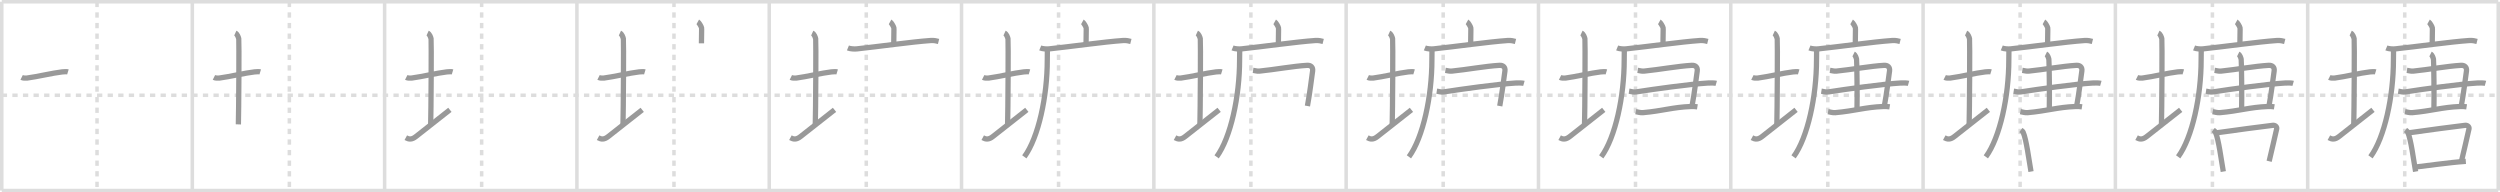 <svg width="1417px" height="109px" viewBox="0 0 1417 109" xmlns="http://www.w3.org/2000/svg" xmlns:xlink="http://www.w3.org/1999/xlink" xml:space="preserve" version="1.1" baseProfile="full">
<line x1="1" y1="1" x2="1416" y2="1" style="stroke:#ddd;stroke-width:2"></line>
<line x1="1" y1="1" x2="1" y2="108" style="stroke:#ddd;stroke-width:2"></line>
<line x1="1" y1="108" x2="1416" y2="108" style="stroke:#ddd;stroke-width:2"></line>
<line x1="1416" y1="1" x2="1416" y2="108" style="stroke:#ddd;stroke-width:2"></line>
<line x1="109" y1="1" x2="109" y2="108" style="stroke:#ddd;stroke-width:2"></line>
<line x1="218" y1="1" x2="218" y2="108" style="stroke:#ddd;stroke-width:2"></line>
<line x1="327" y1="1" x2="327" y2="108" style="stroke:#ddd;stroke-width:2"></line>
<line x1="436" y1="1" x2="436" y2="108" style="stroke:#ddd;stroke-width:2"></line>
<line x1="545" y1="1" x2="545" y2="108" style="stroke:#ddd;stroke-width:2"></line>
<line x1="654" y1="1" x2="654" y2="108" style="stroke:#ddd;stroke-width:2"></line>
<line x1="763" y1="1" x2="763" y2="108" style="stroke:#ddd;stroke-width:2"></line>
<line x1="872" y1="1" x2="872" y2="108" style="stroke:#ddd;stroke-width:2"></line>
<line x1="981" y1="1" x2="981" y2="108" style="stroke:#ddd;stroke-width:2"></line>
<line x1="1090" y1="1" x2="1090" y2="108" style="stroke:#ddd;stroke-width:2"></line>
<line x1="1199" y1="1" x2="1199" y2="108" style="stroke:#ddd;stroke-width:2"></line>
<line x1="1308" y1="1" x2="1308" y2="108" style="stroke:#ddd;stroke-width:2"></line>
<line x1="1" y1="54" x2="1416" y2="54" style="stroke:#ddd;stroke-width:2;stroke-dasharray:3 3"></line>
<line x1="55" y1="1" x2="55" y2="108" style="stroke:#ddd;stroke-width:2;stroke-dasharray:3 3"></line>
<line x1="164" y1="1" x2="164" y2="108" style="stroke:#ddd;stroke-width:2;stroke-dasharray:3 3"></line>
<line x1="273" y1="1" x2="273" y2="108" style="stroke:#ddd;stroke-width:2;stroke-dasharray:3 3"></line>
<line x1="382" y1="1" x2="382" y2="108" style="stroke:#ddd;stroke-width:2;stroke-dasharray:3 3"></line>
<line x1="491" y1="1" x2="491" y2="108" style="stroke:#ddd;stroke-width:2;stroke-dasharray:3 3"></line>
<line x1="600" y1="1" x2="600" y2="108" style="stroke:#ddd;stroke-width:2;stroke-dasharray:3 3"></line>
<line x1="709" y1="1" x2="709" y2="108" style="stroke:#ddd;stroke-width:2;stroke-dasharray:3 3"></line>
<line x1="818" y1="1" x2="818" y2="108" style="stroke:#ddd;stroke-width:2;stroke-dasharray:3 3"></line>
<line x1="927" y1="1" x2="927" y2="108" style="stroke:#ddd;stroke-width:2;stroke-dasharray:3 3"></line>
<line x1="1036" y1="1" x2="1036" y2="108" style="stroke:#ddd;stroke-width:2;stroke-dasharray:3 3"></line>
<line x1="1145" y1="1" x2="1145" y2="108" style="stroke:#ddd;stroke-width:2;stroke-dasharray:3 3"></line>
<line x1="1254" y1="1" x2="1254" y2="108" style="stroke:#ddd;stroke-width:2;stroke-dasharray:3 3"></line>
<line x1="1363" y1="1" x2="1363" y2="108" style="stroke:#ddd;stroke-width:2;stroke-dasharray:3 3"></line>
<path d="M12.25,43.89c0.76,0.38,2.24,0.46,3,0.36c5.75-0.75,14.65-2.89,20-3.5c1.25-0.14,2.62-0.18,3.25,0.01" style="fill:none;stroke:#999;stroke-width:3"></path>

<path d="M121.25,43.89c0.76,0.38,2.24,0.46,3,0.36c5.75-0.75,14.65-2.89,20-3.5c1.25-0.14,2.62-0.18,3.25,0.01" style="fill:none;stroke:#999;stroke-width:3"></path>
<path d="M133.37,18.75c1.09,0.5,1.74,2.25,1.96,3.25c0.22,1,0,42.25-0.22,48.5" style="fill:none;stroke:#999;stroke-width:3"></path>

<path d="M230.25,43.89c0.76,0.38,2.24,0.46,3,0.36c5.75-0.75,14.65-2.89,20-3.5c1.25-0.14,2.62-0.18,3.25,0.01" style="fill:none;stroke:#999;stroke-width:3"></path>
<path d="M242.37,18.75c1.09,0.5,1.74,2.25,1.96,3.25c0.22,1,0,42.25-0.22,48.5" style="fill:none;stroke:#999;stroke-width:3"></path>
<path d="M230.0,78.05c1.75,0.95,3.4,1.23,5.79-0.69c6.65-5.33,12.56-9.78,19.21-15.11" style="fill:none;stroke:#999;stroke-width:3"></path>

<path d="M339.25,43.89c0.76,0.38,2.24,0.46,3,0.36c5.75-0.75,14.65-2.89,20-3.5c1.25-0.14,2.62-0.18,3.25,0.01" style="fill:none;stroke:#999;stroke-width:3"></path>
<path d="M351.37,18.75c1.09,0.5,1.74,2.25,1.96,3.25c0.22,1,0,42.25-0.22,48.5" style="fill:none;stroke:#999;stroke-width:3"></path>
<path d="M339.0,78.05c1.75,0.95,3.4,1.23,5.79-0.69c6.65-5.33,12.56-9.78,19.21-15.11" style="fill:none;stroke:#999;stroke-width:3"></path>
<path d="M395.5,12.38c0.65,0.36,2.01,2.67,2.14,3.38c0.13,0.71-0.06,3.94-0.06,8.79" style="fill:none;stroke:#999;stroke-width:3"></path>

<path d="M448.25,43.89c0.76,0.38,2.24,0.46,3,0.36c5.75-0.75,14.65-2.89,20-3.5c1.25-0.14,2.62-0.18,3.25,0.01" style="fill:none;stroke:#999;stroke-width:3"></path>
<path d="M460.37,18.75c1.09,0.5,1.74,2.25,1.96,3.25c0.22,1,0,42.25-0.22,48.5" style="fill:none;stroke:#999;stroke-width:3"></path>
<path d="M448.0,78.05c1.75,0.95,3.4,1.23,5.79-0.69c6.65-5.33,12.56-9.78,19.21-15.11" style="fill:none;stroke:#999;stroke-width:3"></path>
<path d="M504.5,12.38c0.65,0.36,2.01,2.67,2.14,3.38c0.13,0.71-0.06,3.94-0.06,8.79" style="fill:none;stroke:#999;stroke-width:3"></path>
<path d="M480.6,27.17c1.3,0.54,3.69,0.68,4.99,0.54c11.99-1.27,31.41-4.02,41.84-4.74c2.16-0.15,3.47,0.26,4.55,0.53" style="fill:none;stroke:#999;stroke-width:3"></path>

<path d="M557.25,43.89c0.76,0.38,2.24,0.46,3,0.36c5.75-0.75,14.65-2.89,20-3.5c1.25-0.14,2.62-0.18,3.25,0.01" style="fill:none;stroke:#999;stroke-width:3"></path>
<path d="M569.37,18.75c1.09,0.5,1.74,2.25,1.96,3.25c0.22,1,0,42.25-0.22,48.5" style="fill:none;stroke:#999;stroke-width:3"></path>
<path d="M557.0,78.05c1.75,0.95,3.4,1.23,5.79-0.69c6.65-5.33,12.56-9.78,19.21-15.11" style="fill:none;stroke:#999;stroke-width:3"></path>
<path d="M613.5,12.38c0.65,0.36,2.01,2.67,2.14,3.38c0.13,0.71-0.06,3.94-0.06,8.79" style="fill:none;stroke:#999;stroke-width:3"></path>
<path d="M589.6,27.17c1.3,0.54,3.69,0.68,4.99,0.54c11.99-1.27,31.41-4.02,41.84-4.74c2.16-0.15,3.47,0.26,4.55,0.53" style="fill:none;stroke:#999;stroke-width:3"></path>
<path d="M593.66,28.27c0.03,1.43-0.06,3.68-0.06,5.73c0,20.53-4.96,43.93-13.02,54.9" style="fill:none;stroke:#999;stroke-width:3"></path>

<path d="M666.25,43.89c0.76,0.38,2.24,0.46,3,0.36c5.75-0.75,14.65-2.89,20-3.5c1.25-0.14,2.62-0.18,3.25,0.01" style="fill:none;stroke:#999;stroke-width:3"></path>
<path d="M678.37,18.75c1.09,0.5,1.74,2.25,1.96,3.25c0.22,1,0,42.25-0.22,48.5" style="fill:none;stroke:#999;stroke-width:3"></path>
<path d="M666.0,78.05c1.75,0.95,3.4,1.23,5.79-0.69c6.65-5.33,12.56-9.78,19.21-15.11" style="fill:none;stroke:#999;stroke-width:3"></path>
<path d="M722.5,12.38c0.65,0.36,2.01,2.67,2.14,3.38c0.13,0.71-0.06,3.94-0.06,8.79" style="fill:none;stroke:#999;stroke-width:3"></path>
<path d="M698.6,27.17c1.3,0.54,3.69,0.68,4.99,0.54c11.99-1.27,31.41-4.02,41.84-4.74c2.16-0.15,3.47,0.26,4.55,0.53" style="fill:none;stroke:#999;stroke-width:3"></path>
<path d="M702.66,28.27c0.03,1.43-0.06,3.68-0.06,5.73c0,20.53-4.96,43.93-13.02,54.9" style="fill:none;stroke:#999;stroke-width:3"></path>
<path d="M710.24,39.87c1.52,0.21,2.25,0.56,3.65,0.43c8.53-0.85,19.17-2.82,27.06-3.27c1.98-0.11,3.35,1.06,3.04,3.19c-0.8,5.56-1.5,12.03-2.94,19.87" style="fill:none;stroke:#999;stroke-width:3"></path>

<path d="M775.25,43.89c0.76,0.38,2.24,0.46,3,0.36c5.75-0.75,14.65-2.89,20-3.5c1.25-0.14,2.62-0.18,3.25,0.01" style="fill:none;stroke:#999;stroke-width:3"></path>
<path d="M787.37,18.75c1.09,0.5,1.74,2.25,1.96,3.25c0.22,1,0,42.25-0.22,48.5" style="fill:none;stroke:#999;stroke-width:3"></path>
<path d="M775.0,78.05c1.75,0.95,3.4,1.23,5.79-0.69c6.65-5.33,12.56-9.78,19.21-15.11" style="fill:none;stroke:#999;stroke-width:3"></path>
<path d="M831.5,12.38c0.65,0.36,2.01,2.67,2.14,3.38c0.13,0.71-0.06,3.94-0.06,8.79" style="fill:none;stroke:#999;stroke-width:3"></path>
<path d="M807.6,27.17c1.3,0.54,3.69,0.68,4.99,0.54c11.99-1.27,31.41-4.02,41.84-4.74c2.16-0.15,3.47,0.26,4.55,0.53" style="fill:none;stroke:#999;stroke-width:3"></path>
<path d="M811.66,28.27c0.03,1.43-0.06,3.68-0.06,5.73c0,20.53-4.96,43.93-13.02,54.9" style="fill:none;stroke:#999;stroke-width:3"></path>
<path d="M819.24,39.87c1.52,0.21,2.25,0.56,3.65,0.43c8.53-0.85,19.17-2.82,27.06-3.27c1.98-0.11,3.35,1.06,3.04,3.19c-0.8,5.56-1.5,12.03-2.94,19.87" style="fill:none;stroke:#999;stroke-width:3"></path>
<path d="M814.35,51.67c1.37,0.21,2.45,0.66,3.96,0.43c10.19-1.59,30.38-4.42,40.88-5.05c1.68-0.1,3.8-0.02,4.57,0.2" style="fill:none;stroke:#999;stroke-width:3"></path>

<path d="M884.25,43.89c0.76,0.38,2.24,0.46,3,0.36c5.75-0.75,14.65-2.89,20-3.5c1.25-0.14,2.62-0.18,3.25,0.01" style="fill:none;stroke:#999;stroke-width:3"></path>
<path d="M896.37,18.75c1.09,0.5,1.74,2.25,1.96,3.25c0.22,1,0,42.25-0.22,48.5" style="fill:none;stroke:#999;stroke-width:3"></path>
<path d="M884.0,78.05c1.75,0.95,3.4,1.23,5.79-0.69c6.65-5.33,12.56-9.78,19.21-15.11" style="fill:none;stroke:#999;stroke-width:3"></path>
<path d="M940.5,12.38c0.65,0.36,2.01,2.67,2.14,3.38c0.13,0.71-0.06,3.94-0.06,8.79" style="fill:none;stroke:#999;stroke-width:3"></path>
<path d="M916.6,27.17c1.3,0.54,3.69,0.68,4.99,0.54c11.99-1.27,31.41-4.02,41.84-4.74c2.16-0.15,3.47,0.26,4.55,0.53" style="fill:none;stroke:#999;stroke-width:3"></path>
<path d="M920.66,28.27c0.03,1.43-0.06,3.68-0.06,5.73c0,20.53-4.96,43.93-13.02,54.9" style="fill:none;stroke:#999;stroke-width:3"></path>
<path d="M928.24,39.87c1.52,0.21,2.25,0.56,3.65,0.43c8.53-0.85,19.17-2.82,27.06-3.27c1.98-0.11,3.35,1.06,3.04,3.19c-0.8,5.56-1.5,12.03-2.94,19.87" style="fill:none;stroke:#999;stroke-width:3"></path>
<path d="M923.35,51.67c1.37,0.21,2.45,0.66,3.96,0.43c10.19-1.59,30.38-4.42,40.88-5.05c1.68-0.1,3.8-0.02,4.57,0.2" style="fill:none;stroke:#999;stroke-width:3"></path>
<path d="M927.14,63.28c1,0.2,2.82,0.69,4.02,0.58c11.06-0.97,17.04-3.1,27.1-3.49c1.61-0.06,2.61,0,3.82,0.19" style="fill:none;stroke:#999;stroke-width:3"></path>

<path d="M993.25,43.89c0.76,0.38,2.24,0.46,3,0.36c5.75-0.75,14.65-2.89,20-3.5c1.25-0.14,2.62-0.18,3.25,0.01" style="fill:none;stroke:#999;stroke-width:3"></path>
<path d="M1005.37,18.75c1.09,0.5,1.74,2.25,1.96,3.25c0.22,1,0,42.25-0.22,48.5" style="fill:none;stroke:#999;stroke-width:3"></path>
<path d="M993.0,78.05c1.75,0.95,3.4,1.23,5.79-0.69c6.65-5.33,12.56-9.78,19.21-15.11" style="fill:none;stroke:#999;stroke-width:3"></path>
<path d="M1049.5,12.38c0.65,0.36,2.01,2.67,2.14,3.38c0.13,0.71-0.06,3.94-0.06,8.79" style="fill:none;stroke:#999;stroke-width:3"></path>
<path d="M1025.6,27.17c1.3,0.54,3.69,0.68,4.99,0.54c11.99-1.27,31.41-4.02,41.84-4.74c2.16-0.15,3.47,0.26,4.55,0.53" style="fill:none;stroke:#999;stroke-width:3"></path>
<path d="M1029.66,28.27c0.03,1.43-0.06,3.68-0.06,5.73c0,20.53-4.96,43.93-13.02,54.9" style="fill:none;stroke:#999;stroke-width:3"></path>
<path d="M1037.24,39.87c1.52,0.21,2.25,0.56,3.65,0.43c8.53-0.85,19.17-2.82,27.06-3.27c1.98-0.11,3.35,1.06,3.04,3.19c-0.8,5.56-1.5,12.03-2.94,19.87" style="fill:none;stroke:#999;stroke-width:3"></path>
<path d="M1032.35,51.67c1.37,0.21,2.45,0.66,3.96,0.43c10.19-1.59,30.38-4.42,40.88-5.05c1.68-0.1,3.8-0.02,4.57,0.2" style="fill:none;stroke:#999;stroke-width:3"></path>
<path d="M1036.14,63.28c1,0.2,2.82,0.69,4.02,0.58c11.06-0.97,17.04-3.1,27.1-3.49c1.61-0.06,2.61,0,3.82,0.19" style="fill:none;stroke:#999;stroke-width:3"></path>
<path d="M1050.62,30.61c0.93,0.46,1.49,2.08,1.68,3.01c0.19,0.92,0.43,22.9,0.24,28.68" style="fill:none;stroke:#999;stroke-width:3"></path>

<path d="M1102.25,43.89c0.76,0.38,2.24,0.46,3,0.36c5.75-0.75,14.65-2.89,20-3.5c1.25-0.14,2.62-0.18,3.25,0.01" style="fill:none;stroke:#999;stroke-width:3"></path>
<path d="M1114.37,18.75c1.09,0.5,1.74,2.25,1.96,3.25c0.22,1,0,42.25-0.22,48.5" style="fill:none;stroke:#999;stroke-width:3"></path>
<path d="M1102.0,78.05c1.75,0.95,3.4,1.23,5.79-0.69c6.65-5.33,12.56-9.78,19.21-15.11" style="fill:none;stroke:#999;stroke-width:3"></path>
<path d="M1158.5,12.38c0.65,0.36,2.01,2.67,2.14,3.38c0.13,0.71-0.06,3.94-0.06,8.79" style="fill:none;stroke:#999;stroke-width:3"></path>
<path d="M1134.6,27.17c1.3,0.54,3.69,0.68,4.99,0.54c11.99-1.27,31.41-4.02,41.84-4.74c2.16-0.15,3.47,0.26,4.55,0.53" style="fill:none;stroke:#999;stroke-width:3"></path>
<path d="M1138.66,28.27c0.03,1.43-0.06,3.68-0.06,5.73c0,20.53-4.96,43.93-13.02,54.9" style="fill:none;stroke:#999;stroke-width:3"></path>
<path d="M1146.24,39.87c1.52,0.21,2.25,0.56,3.65,0.43c8.53-0.85,19.17-2.82,27.06-3.27c1.98-0.11,3.35,1.06,3.04,3.19c-0.8,5.56-1.5,12.03-2.94,19.87" style="fill:none;stroke:#999;stroke-width:3"></path>
<path d="M1141.35,51.67c1.37,0.21,2.45,0.66,3.96,0.43c10.19-1.59,30.38-4.42,40.88-5.05c1.68-0.1,3.8-0.02,4.57,0.2" style="fill:none;stroke:#999;stroke-width:3"></path>
<path d="M1145.14,63.28c1,0.2,2.82,0.69,4.02,0.58c11.06-0.97,17.04-3.1,27.1-3.49c1.61-0.06,2.61,0,3.82,0.19" style="fill:none;stroke:#999;stroke-width:3"></path>
<path d="M1159.62,30.61c0.93,0.46,1.49,2.08,1.68,3.01c0.19,0.92,0.43,22.9,0.24,28.68" style="fill:none;stroke:#999;stroke-width:3"></path>
<path d="M1145.42,73.7c0.52,0.39,1.05,0.73,1.28,1.22c1.8,3.92,3.24,15.29,4.47,22.33" style="fill:none;stroke:#999;stroke-width:3"></path>

<path d="M1211.25,43.89c0.76,0.38,2.24,0.46,3,0.36c5.75-0.75,14.65-2.89,20-3.5c1.25-0.14,2.62-0.18,3.25,0.01" style="fill:none;stroke:#999;stroke-width:3"></path>
<path d="M1223.37,18.75c1.09,0.5,1.74,2.25,1.96,3.25c0.22,1,0,42.25-0.22,48.5" style="fill:none;stroke:#999;stroke-width:3"></path>
<path d="M1211.0,78.05c1.75,0.95,3.4,1.23,5.79-0.69c6.65-5.33,12.56-9.78,19.21-15.11" style="fill:none;stroke:#999;stroke-width:3"></path>
<path d="M1267.5,12.38c0.65,0.36,2.01,2.67,2.14,3.38c0.13,0.71-0.06,3.94-0.06,8.79" style="fill:none;stroke:#999;stroke-width:3"></path>
<path d="M1243.6,27.17c1.3,0.54,3.69,0.68,4.99,0.54c11.99-1.27,31.41-4.02,41.84-4.74c2.16-0.15,3.47,0.26,4.55,0.53" style="fill:none;stroke:#999;stroke-width:3"></path>
<path d="M1247.66,28.27c0.03,1.43-0.06,3.68-0.06,5.73c0,20.53-4.96,43.93-13.02,54.9" style="fill:none;stroke:#999;stroke-width:3"></path>
<path d="M1255.24,39.87c1.52,0.21,2.25,0.56,3.65,0.43c8.53-0.85,19.17-2.82,27.06-3.27c1.98-0.11,3.35,1.06,3.04,3.19c-0.8,5.56-1.5,12.03-2.94,19.87" style="fill:none;stroke:#999;stroke-width:3"></path>
<path d="M1250.35,51.67c1.37,0.21,2.45,0.66,3.96,0.43c10.19-1.59,30.38-4.42,40.88-5.05c1.68-0.1,3.8-0.02,4.57,0.2" style="fill:none;stroke:#999;stroke-width:3"></path>
<path d="M1254.14,63.28c1,0.2,2.82,0.69,4.02,0.58c11.06-0.97,17.04-3.1,27.1-3.49c1.61-0.06,2.61,0,3.82,0.19" style="fill:none;stroke:#999;stroke-width:3"></path>
<path d="M1268.62,30.61c0.93,0.46,1.49,2.08,1.68,3.01c0.19,0.92,0.43,22.9,0.24,28.68" style="fill:none;stroke:#999;stroke-width:3"></path>
<path d="M1254.42,73.7c0.52,0.39,1.05,0.73,1.28,1.22c1.8,3.92,3.24,15.29,4.47,22.33" style="fill:none;stroke:#999;stroke-width:3"></path>
<path d="M1255.92,75.33c8.68-1.24,28.03-3.84,32.26-4.29c1.55-0.17,2.48,0.99,2.25,1.96c-0.92,4.04-2.92,12.82-4.28,18.41" style="fill:none;stroke:#999;stroke-width:3"></path>

<path d="M1320.25,43.89c0.76,0.38,2.24,0.46,3,0.36c5.75-0.75,14.65-2.89,20-3.5c1.25-0.14,2.62-0.18,3.25,0.01" style="fill:none;stroke:#999;stroke-width:3"></path>
<path d="M1332.37,18.75c1.09,0.5,1.74,2.25,1.96,3.25c0.22,1,0,42.25-0.22,48.5" style="fill:none;stroke:#999;stroke-width:3"></path>
<path d="M1320.0,78.05c1.75,0.95,3.4,1.23,5.79-0.69c6.65-5.33,12.56-9.78,19.21-15.11" style="fill:none;stroke:#999;stroke-width:3"></path>
<path d="M1376.5,12.38c0.65,0.36,2.01,2.67,2.14,3.38c0.13,0.71-0.06,3.94-0.06,8.79" style="fill:none;stroke:#999;stroke-width:3"></path>
<path d="M1352.6,27.17c1.3,0.54,3.69,0.68,4.99,0.54c11.99-1.27,31.41-4.02,41.84-4.74c2.16-0.15,3.47,0.26,4.55,0.53" style="fill:none;stroke:#999;stroke-width:3"></path>
<path d="M1356.66,28.27c0.03,1.43-0.06,3.68-0.06,5.73c0,20.53-4.96,43.93-13.02,54.9" style="fill:none;stroke:#999;stroke-width:3"></path>
<path d="M1364.24,39.87c1.52,0.21,2.25,0.56,3.65,0.43c8.53-0.85,19.17-2.82,27.06-3.27c1.98-0.11,3.35,1.06,3.04,3.19c-0.8,5.56-1.5,12.03-2.94,19.87" style="fill:none;stroke:#999;stroke-width:3"></path>
<path d="M1359.35,51.67c1.37,0.21,2.45,0.66,3.96,0.43c10.19-1.59,30.38-4.42,40.88-5.05c1.68-0.1,3.8-0.02,4.57,0.2" style="fill:none;stroke:#999;stroke-width:3"></path>
<path d="M1363.14,63.28c1,0.2,2.82,0.69,4.02,0.58c11.06-0.97,17.04-3.1,27.1-3.49c1.61-0.06,2.61,0,3.82,0.19" style="fill:none;stroke:#999;stroke-width:3"></path>
<path d="M1377.62,30.61c0.93,0.46,1.49,2.08,1.68,3.01c0.19,0.92,0.43,22.9,0.24,28.68" style="fill:none;stroke:#999;stroke-width:3"></path>
<path d="M1363.42,73.7c0.52,0.39,1.05,0.73,1.28,1.22c1.8,3.92,3.24,15.29,4.47,22.33" style="fill:none;stroke:#999;stroke-width:3"></path>
<path d="M1364.92,75.33c8.68-1.24,28.03-3.84,32.26-4.29c1.55-0.17,2.48,0.99,2.25,1.96c-0.92,4.04-2.92,12.82-4.28,18.41" style="fill:none;stroke:#999;stroke-width:3"></path>
<path d="M1369.34,94.64c4.97-0.51,18.9-2.59,28.29-3.19" style="fill:none;stroke:#999;stroke-width:3"></path>

</svg>